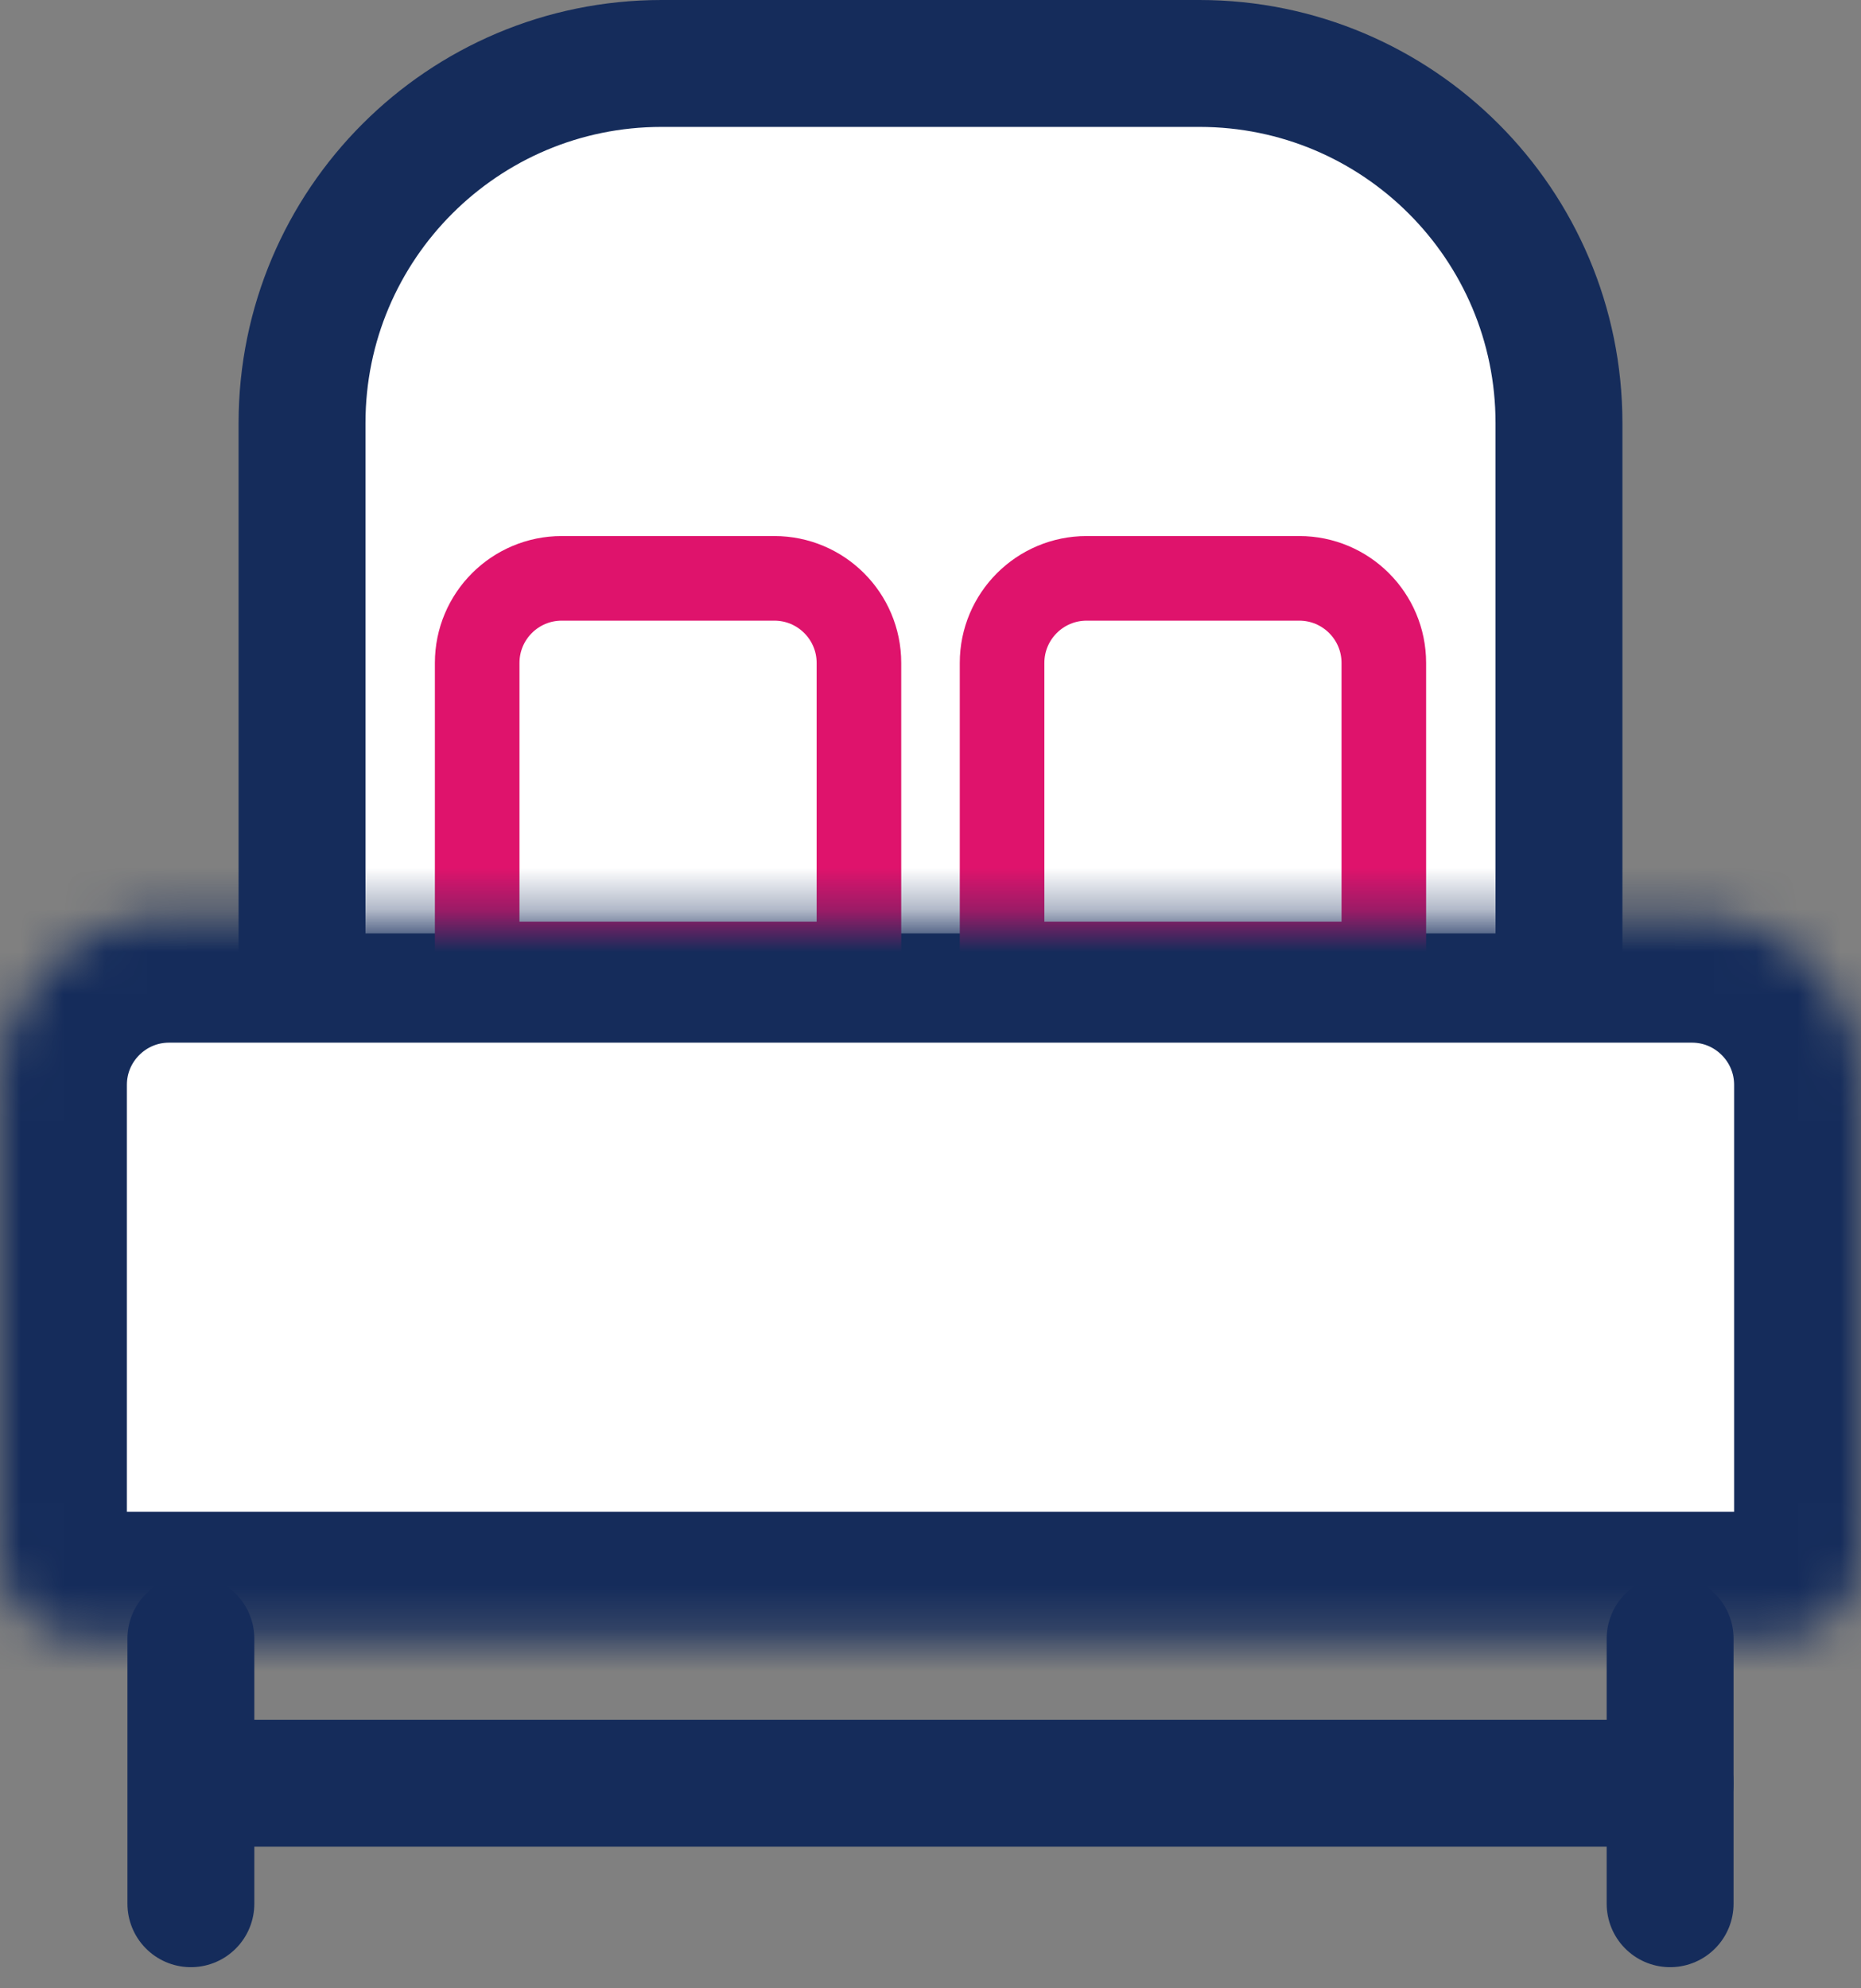 <svg width="44" height="47" viewBox="0 0 44 47" fill="none" xmlns="http://www.w3.org/2000/svg">
<rect x="0" y="0" width="44" height="47" fill="#808080" stroke="none"/>
<path d="M15.641 1.5H28.359C33.053 1.5 36.859 5.306 36.859 10V23.563H7.141V10C7.141 5.306 10.947 1.5 15.641 1.5Z" fill="white" stroke="#152C5B" stroke-width="3"/>
<path d="M11.282 15.671C11.282 14.566 12.177 13.671 13.282 13.671H18.308C19.412 13.671 20.308 14.566 20.308 15.671V22.785H11.282V15.671Z" stroke="#DF136C" stroke-width="2" stroke-linecap="round"/>
<path d="M23.692 15.671C23.692 14.566 24.588 13.671 25.692 13.671H30.718C31.823 13.671 32.718 14.566 32.718 15.671V22.785H23.692V15.671Z" stroke="#DF136C" stroke-width="2" stroke-linecap="round"/>
<mask id="path-4-inside-1" fill="white">
<path d="M0 25.646C0 23.436 1.791 21.646 4 21.646H40C42.209 21.646 44 23.436 44 25.646V36.734C44 37.839 43.105 38.734 42 38.734H2C0.895 38.734 0 37.839 0 36.734V25.646Z"/>
</mask>
<path d="M0 25.646C0 23.436 1.791 21.646 4 21.646H40C42.209 21.646 44 23.436 44 25.646V36.734C44 37.839 43.105 38.734 42 38.734H2C0.895 38.734 0 37.839 0 36.734V25.646Z" fill="white" stroke="#152C5B" stroke-width="6" mask="url(#path-4-inside-1)"/>
<path d="M4.513 38.734V41.867V45" stroke="#152C5B" stroke-width="3" stroke-linecap="round"/>
<path d="M39.487 38.734V41.867V45" stroke="#152C5B" stroke-width="3" stroke-linecap="round"/>
<path d="M5.641 42.152H39.487" stroke="#152C5B" stroke-width="3" stroke-linecap="round"/>
</svg>
